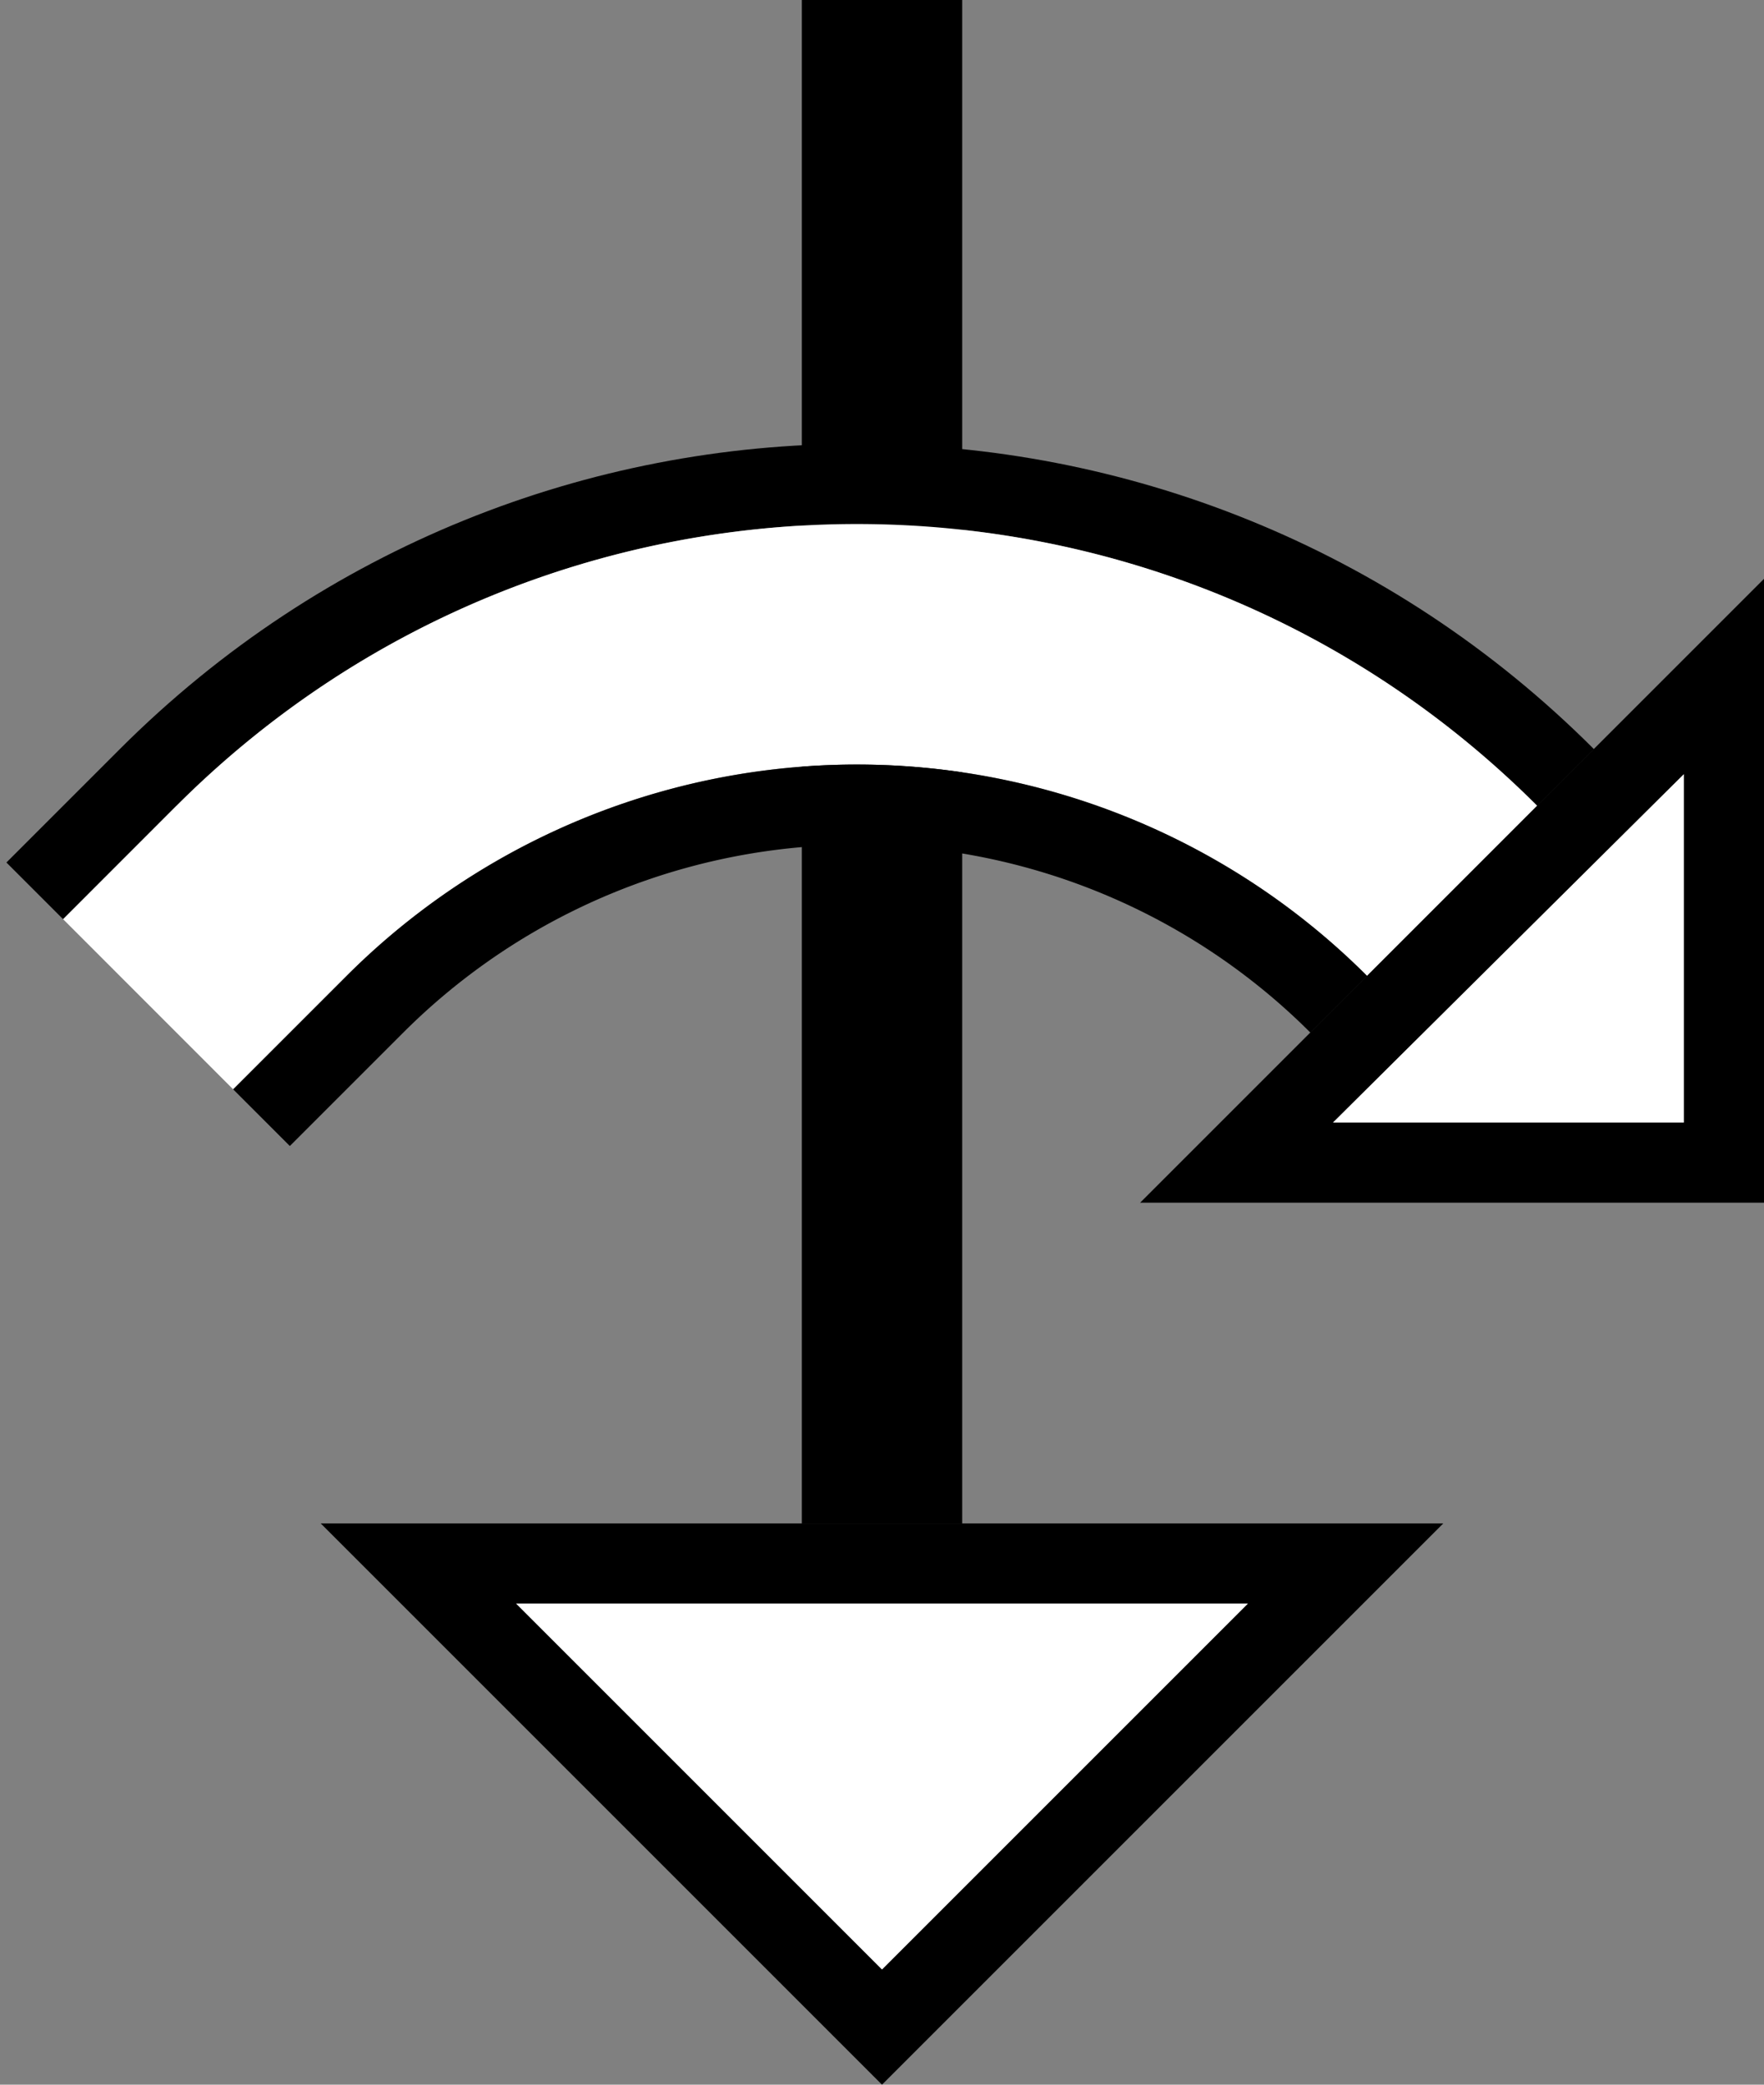 <svg xmlns="http://www.w3.org/2000/svg" version="1.0" width="22" height="26"><rect width="100%" height="100%" fill="#808080" stroke="none"/><path d="M1.494 9.343c5.077-5.077 13.308-5.077 18.385 0l-.707.707c-4.687-4.686-12.285-4.686-16.971 0L.787 11.464l-.707-.707 1.414-1.414z"/><path d="M12 19V0h-2v19h2z"/><path d="M2.201 10.05c4.686-4.686 12.284-4.686 16.97 0l-2.12 2.122a9 9 0 0 0-12.729 0l-1.414 1.414-2.121-2.122L2.2 10.05z" fill="#fff"/><path d="M4.322 12.172a9 9 0 0 1 12.728 0l-.707.707a8 8 0 0 0-11.314 0l-1.414 1.414-.707-.707 1.414-1.414z"/><path d="M14.219 15L22 7.219V15h-7.781zm2.406-1H21V9.656L16.625 14zM18 19l-7 7-7-7h14zm-2.438 1H6.438L11 24.563 15.563 20z"/><path d="M15.563 20L11 24.563 6.437 20h9.125zM16.625 14L21 9.656V14h-4.375z" fill="#fff"/></svg>